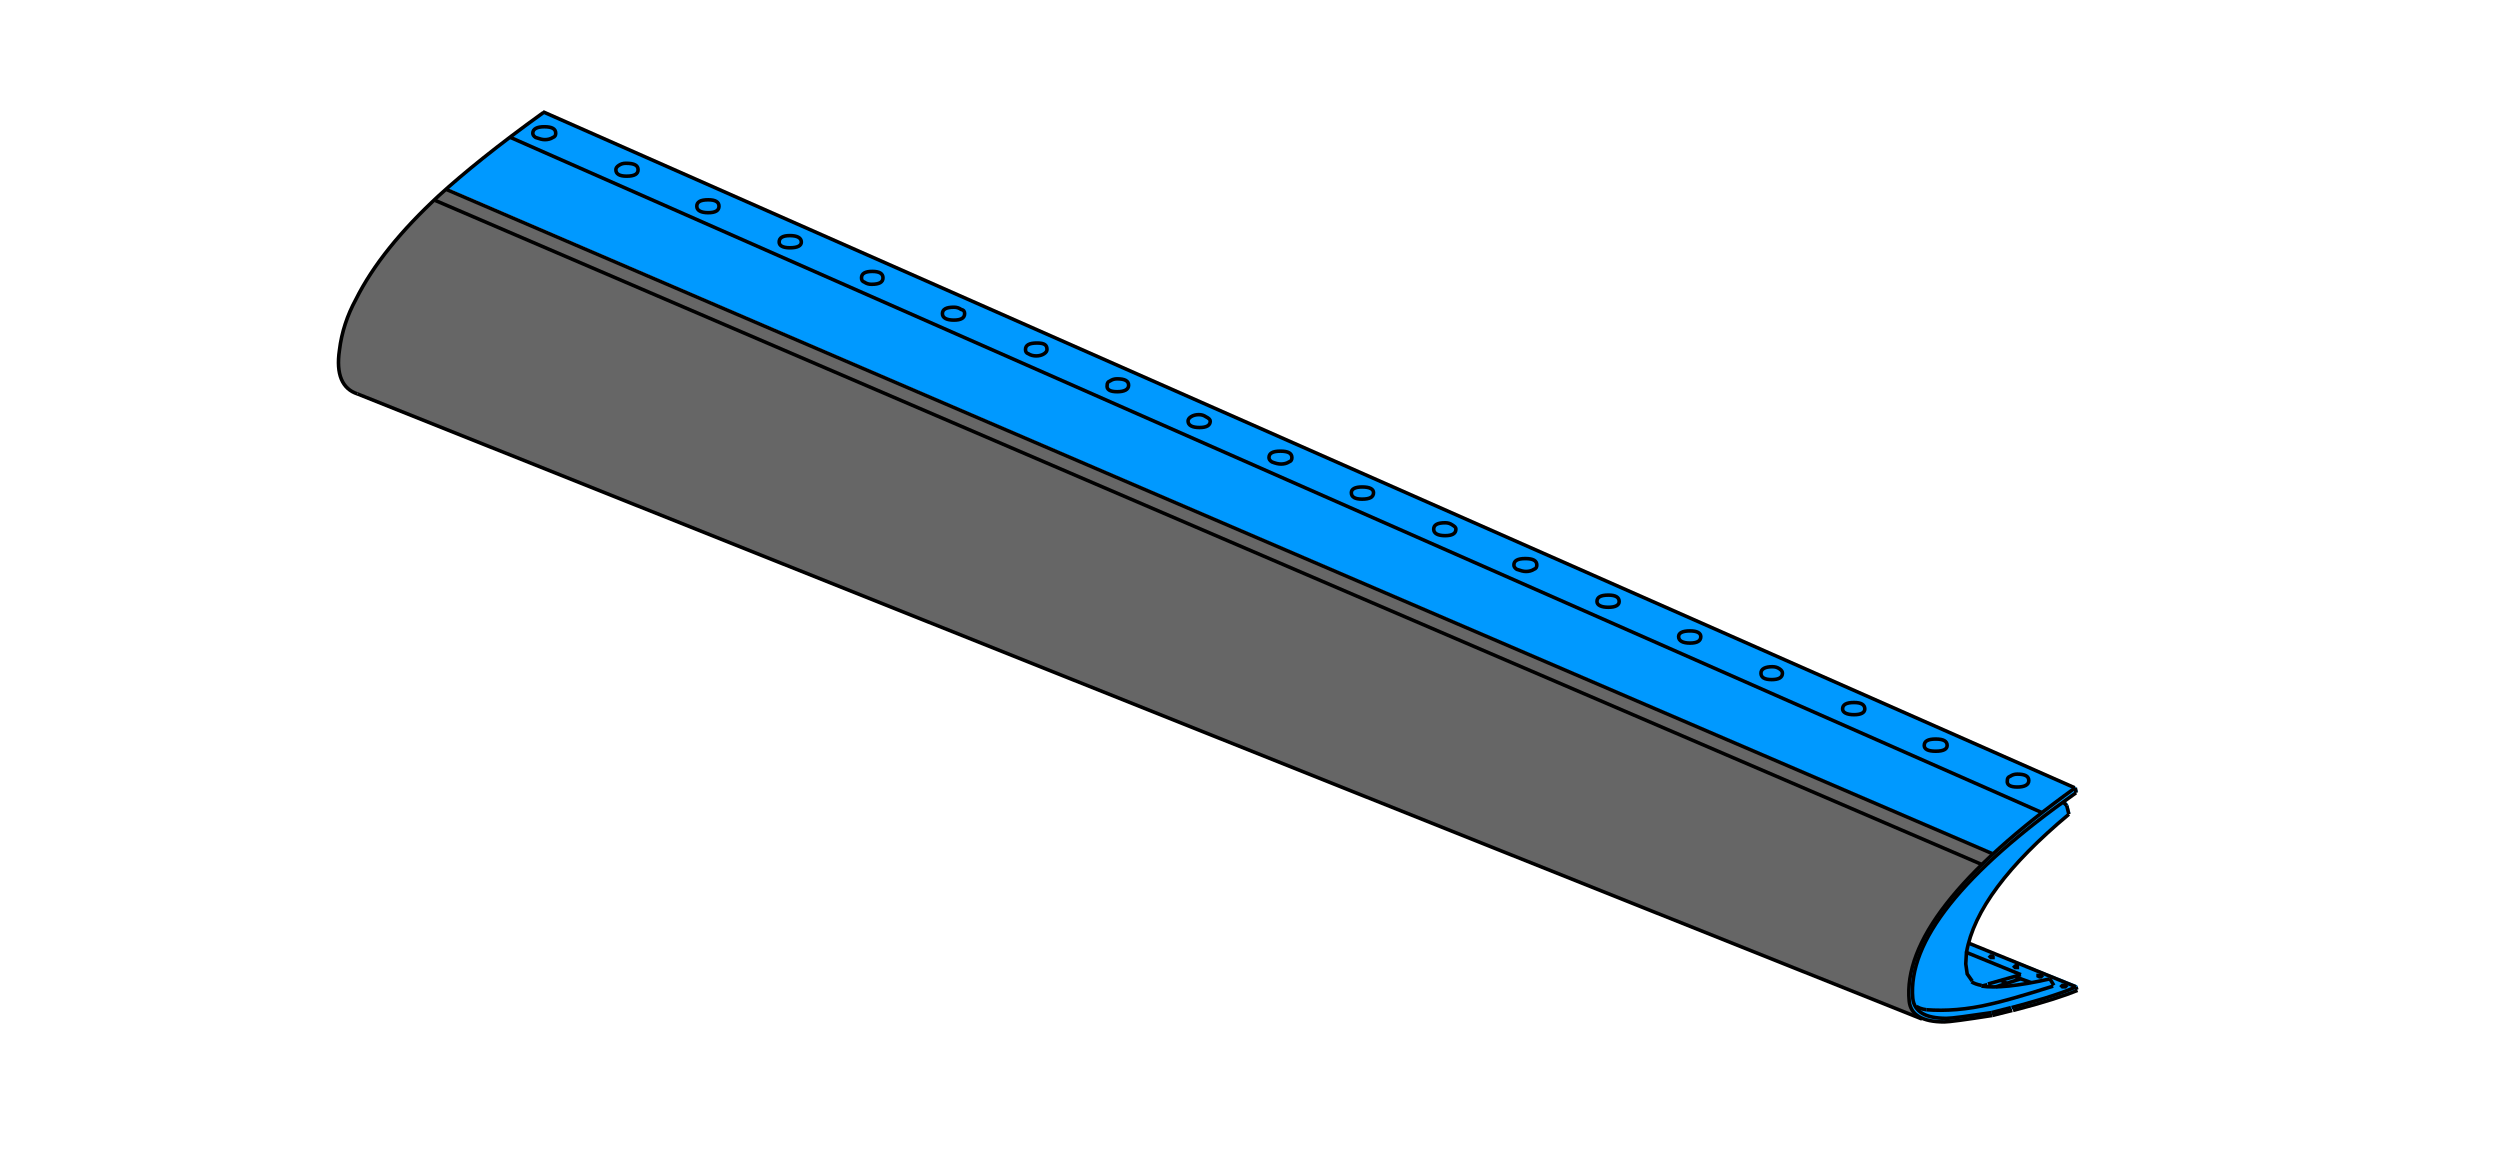 <?xml version="1.0" encoding="utf-8"?>
<!-- Generator: Adobe Illustrator 24.2.0, SVG Export Plug-In . SVG Version: 6.00 Build 0)  -->
<svg version="1.1" id="Ebene_1" xmlns="http://www.w3.org/2000/svg" xmlns:xlink="http://www.w3.org/1999/xlink" x="0px" y="0px"
	 viewBox="0 0 349.1 161" style="enable-background:new 0 0 349.1 161;" xml:space="preserve">
<style type="text/css">
	.st0{fill:#666666;}
	.st1{fill:#0099FF;}
	.st2{fill:none;stroke:#000000;stroke-width:0.5;stroke-miterlimit:5;}
</style>
<path class="st0" d="M276.8,120.7c0.5-0.5,1-1,1.6-1.5L62.3,26.3c-0.3,0.3-0.7,0.6-1,0.9c-0.2,0.2-0.4,0.4-0.6,0.6
	c-5,4.7-8.6,9.3-11,13.9c-1.2,2.2-1.9,4.6-2.3,7.1c-0.4,3.4,0.4,5.4,2.5,6.1l218.4,87.2c-1.1-0.5-1.7-1.3-1.8-2.4
	C266.1,134.2,269.5,127.9,276.8,120.7z"/>
<path class="st1" d="M289.9,109.9L289.9,109.9L75.9,15.6c-1.6,1.2-3.2,2.3-4.6,3.4c-3.6,2.7-6.6,5.2-9,7.2l216.1,92.9
	c-0.6,0.5-1.1,1-1.6,1.5c-7.3,7.2-10.7,13.5-10.1,19.1c0.1,1.1,0.7,1.9,1.8,2.4l0.1,0c0.8,0.3,1.8,0.5,3.1,0.5
	c0.6,0,2.8-0.3,6.6-0.9l2.9-0.8c4.3-1.1,7.3-2.1,9-2.8l-0.1-0.5l-15.1-6c1.4-5.5,6.1-11.5,14.1-18.1l-0.3-1.2l-0.4-0.5
	c0.6-0.4,1.1-0.9,1.8-1.3L289.9,109.9 M278,133.4h0.2l0.1,0l0,0.1l0,0.1H278V133.4L278,133.4 M281.7,134.8l0.1,0.1l-0.1,0h-0.4
	l-0.1,0l0.1-0.1l0.2-0.1L281.7,134.8 M288,137.5h0.4l0.1,0.1l-0.1,0.1H288l-0.1-0.1L288,137.5 M284.9,136.4l-0.2-0.1l0-0.1l0-0.1
	h0.5l0.1,0.1l-0.1,0.1H284.9z"/>
<path id="Layer2_7_MEMBER_0_MEMBER_1_MEMBER_0_1_STROKES" class="st2" d="M60.8,28l215.9,92.7"/>
<path id="Layer2_7_MEMBER_0_MEMBER_1_MEMBER_1_1_STROKES" class="st2" d="M62.2,26.4l216,92.8"/>
<path id="Layer2_7_MEMBER_0_MEMBER_1_MEMBER_2_1_STROKES" class="st2" d="M289.9,137.8l0.1,0.4"/>
<path id="Layer2_7_MEMBER_0_MEMBER_1_MEMBER_3_1_STROKES" class="st2" d="M289.8,110l0.1,0.7"/>
<path id="Layer2_7_MEMBER_0_MEMBER_1_MEMBER_4_1_STROKES" class="st2" d="M288.6,112.5l-0.4-0.4"/>
<path id="Layer2_7_MEMBER_0_MEMBER_1_MEMBER_5_1_STROKES" class="st2" d="M288.9,113.7l-0.3-1.2"/>
<path id="Layer2_7_MEMBER_0_MEMBER_1_MEMBER_6_1_STROKES" class="st2" d="M274.6,132.9l-0.1,1.7l0.2,1.4l0.7,1"/>
<path id="Layer2_7_MEMBER_0_MEMBER_1_MEMBER_7_1_STROKES" class="st2" d="M278.1,141.4c-3.4,0.5-5.5,0.8-6.3,0.8
	c-2.9,0-4.5-0.9-4.7-2.8c-0.7-7.9,6.9-17.5,22.8-28.7"/>
<path id="Layer2_7_MEMBER_0_MEMBER_1_MEMBER_8_1_STROKES" class="st2" d="M280.9,140.7c1.1-0.3,2.6-0.7,4.6-1.3
	c1.6-0.5,3.1-1,4.4-1.6"/>
<path id="Layer2_7_MEMBER_0_MEMBER_1_MEMBER_9_1_STROKES" class="st2" d="M278.1,141.4l2.7-0.7"/>
<path id="Layer2_7_MEMBER_0_MEMBER_1_MEMBER_10_1_STROKES" class="st2" d="M286.2,136.6l0.6,1"/>
<path id="Layer2_7_MEMBER_0_MEMBER_1_MEMBER_11_1_STROKES" class="st2" d="M275.3,137.1c0.3,0.2,0.8,0.4,1.4,0.5"/>
<path id="Layer2_7_MEMBER_0_MEMBER_1_MEMBER_12_1_STROKES" class="st2" d="M276.7,137.7c1.9,0.3,5.1,0,9.5-1"/>
<path id="Layer2_7_MEMBER_0_MEMBER_1_MEMBER_13_1_STROKES" class="st2" d="M288.9,113.7c-8.5,7.1-13.3,13.5-14.3,19.3"/>
<path id="Layer2_7_MEMBER_0_MEMBER_1_MEMBER_14_1_STROKES" class="st2" d="M288,137.6l-0.1,0.1l0.1,0.1h0.4l0.1-0.1l-0.1-0.1H288z"
	/>
<path id="Layer2_7_MEMBER_0_MEMBER_1_MEMBER_15_1_STROKES" class="st2" d="M284.6,136.2L284.6,136.2v0.1l0.2,0.1h0.2l0.1-0.1
	l-0.1-0.1H284.6z"/>
<path id="Layer2_7_MEMBER_0_MEMBER_1_MEMBER_16_1_STROKES" class="st2" d="M281.7,135L281.7,135v-0.1l-0.1-0.1l-0.2,0.1l-0.1,0.1
	l0.1,0.1H281.7z"/>
<path id="Layer2_7_MEMBER_0_MEMBER_1_MEMBER_17_1_STROKES" class="st2" d="M278.3,133.7L278.3,133.7v-0.1l-0.1-0.1h-0.2l-0.1,0.1
	l0.1,0.1H278.3z"/>
<path id="Layer2_7_MEMBER_0_MEMBER_1_MEMBER_18_1_STROKES" class="st2" d="M289.9,137.8l-15-6.1"/>
<path id="Layer2_7_MEMBER_0_MEMBER_1_MEMBER_19_1_STROKES" class="st2" d="M278.2,141.8c-3.8,0.6-6.1,0.9-6.7,0.9
	c-3.1,0-4.7-1-4.9-2.9c-0.8-8.2,6.9-18.1,23.2-29.8"/>
<path id="Layer2_7_MEMBER_0_MEMBER_1_MEMBER_20_1_STROKES" class="st2" d="M277.6,137.4l4.6-1.3"/>
<path id="Layer2_7_MEMBER_0_MEMBER_1_MEMBER_21_1_STROKES" class="st2" d="M282.2,136.1l-7.6-3.1"/>
<path id="Layer2_7_MEMBER_0_MEMBER_1_MEMBER_22_1_STROKES" class="st2" d="M276.7,137.7l0.8-0.2"/>
<path id="Layer2_7_MEMBER_0_MEMBER_1_MEMBER_23_1_STROKES" class="st2" d="M267.6,140.5c0.2,0.2,0.7,0.4,1.4,0.5"/>
<path id="Layer2_7_MEMBER_0_MEMBER_1_MEMBER_24_1_STROKES" class="st2" d="M283.6,137.2l-2.2-0.8"/>
<path id="Layer2_7_MEMBER_0_MEMBER_1_MEMBER_25_1_STROKES" class="st2" d="M278.7,137.8l3.4-1.1"/>
<path id="Layer2_7_MEMBER_0_MEMBER_1_MEMBER_26_1_STROKES" class="st2" d="M279.4,136.9l0.8,0.4"/>
<path id="Layer2_7_MEMBER_0_MEMBER_1_MEMBER_27_1_STROKES" class="st2" d="M269,141c2.6,0.2,5.7,0,9-0.8c1.4-0.3,4.3-1.1,8.7-2.5"/>
<path id="Layer2_7_MEMBER_0_MEMBER_1_MEMBER_28_1_STROKES" class="st2" d="M281.1,141.1c4.3-1.1,7.3-2.1,9-2.8"/>
<path id="Layer2_7_MEMBER_0_MEMBER_1_MEMBER_29_1_STROKES" class="st2" d="M278.2,141.8l2.8-0.7"/>
<path id="Layer2_7_MEMBER_0_MEMBER_1_MEMBER_30_1_STROKES" class="st2" d="M49.9,55c-2.1-0.7-3-2.7-2.5-6.1c0.3-2.5,1.1-4.9,2.3-7.1
	c2.4-4.8,6.3-9.6,11.6-14.5c3.4-3.1,8.2-7,14.6-11.6"/>
<path id="Layer2_7_MEMBER_0_MEMBER_1_MEMBER_31_1_STROKES" class="st2" d="M49.9,55l218.5,87.3"/>
<path id="Layer2_7_MEMBER_0_MEMBER_1_MEMBER_32_1_STROKES" class="st2" d="M75.8,15.6L289.7,110"/>
<path id="Layer2_7_MEMBER_0_MEMBER_1_MEMBER_33_1_STROKES" class="st2" d="M71.3,19.2l213.9,94.3"/>
<path id="Layer2_7_MEMBER_0_MEMBER_1_MEMBER_34_1_STROKES" class="st2" d="M89.1,23.7c0,0.6-0.5,0.9-1.6,0.9c-1,0-1.5-0.3-1.5-0.9
	c0-0.2,0.1-0.4,0.4-0.6c0.3-0.2,0.6-0.3,1-0.3C88.6,22.8,89.1,23.1,89.1,23.7z"/>
<path id="Layer2_7_MEMBER_0_MEMBER_1_MEMBER_35_1_STROKES" class="st2" d="M100.4,28.8c0,0.6-0.5,0.9-1.5,0.9c-1,0-1.6-0.3-1.6-0.9
	s0.5-0.9,1.6-0.9C99.9,27.9,100.4,28.2,100.4,28.8z"/>
<path id="Layer2_7_MEMBER_0_MEMBER_1_MEMBER_36_1_STROKES" class="st2" d="M111.9,33.8c0,0.5-0.5,0.8-1.6,0.8c-1,0-1.5-0.3-1.5-0.8
	c0-0.6,0.5-0.9,1.5-0.9C111.3,32.9,111.9,33.2,111.9,33.8z"/>
<path id="Layer2_7_MEMBER_0_MEMBER_1_MEMBER_37_1_STROKES" class="st2" d="M123.3,38.8c0,0.6-0.5,0.9-1.6,0.9c-0.4,0-0.7-0.1-1-0.3
	c-0.3-0.1-0.4-0.3-0.4-0.6c0-0.6,0.5-0.9,1.5-0.9C122.8,37.9,123.3,38.2,123.3,38.8z"/>
<path id="Layer2_7_MEMBER_0_MEMBER_1_MEMBER_38_1_STROKES" class="st2" d="M134.7,43.8c0,0.6-0.5,0.9-1.5,0.9c-1,0-1.6-0.3-1.6-0.9
	s0.5-0.9,1.6-0.9c0.4,0,0.7,0.1,1,0.3C134.6,43.3,134.7,43.5,134.7,43.8z"/>
<path id="Layer2_7_MEMBER_0_MEMBER_1_MEMBER_39_1_STROKES" class="st2" d="M146.2,48.8c0,0.2-0.1,0.4-0.4,0.6
	c-0.3,0.2-0.7,0.3-1.1,0.3c-0.4,0-0.8-0.1-1.1-0.3c-0.3-0.1-0.4-0.3-0.4-0.6c0-0.6,0.5-0.9,1.6-0.9S146.2,48.2,146.2,48.8z"/>
<path id="Layer2_7_MEMBER_0_MEMBER_1_MEMBER_40_1_STROKES" class="st2" d="M156,54.7c1,0,1.6-0.3,1.6-0.9s-0.5-0.9-1.6-0.9
	c-0.4,0-0.7,0.1-1,0.3c-0.3,0.1-0.4,0.3-0.4,0.6C154.5,54.4,155,54.7,156,54.7z"/>
<path id="Layer2_7_MEMBER_0_MEMBER_1_MEMBER_41_1_STROKES" class="st2" d="M169,58.8c0,0.6-0.5,0.9-1.5,0.9c-1,0-1.6-0.3-1.6-0.9
	c0-0.2,0.1-0.4,0.4-0.6c0.3-0.2,0.7-0.3,1.1-0.3c0.4,0,0.7,0.1,1,0.3C168.8,58.4,169,58.6,169,58.8z"/>
<path id="Layer2_7_MEMBER_0_MEMBER_1_MEMBER_42_1_STROKES" class="st2" d="M178.9,64.8c0.4,0,0.8-0.1,1.1-0.3
	c0.3-0.1,0.4-0.3,0.4-0.6c0-0.6-0.5-0.9-1.6-0.9s-1.6,0.3-1.6,0.9c0,0.2,0.1,0.4,0.4,0.6C178.1,64.7,178.5,64.8,178.9,64.8z"/>
<path id="Layer2_7_MEMBER_0_MEMBER_1_MEMBER_43_1_STROKES" class="st2" d="M191.8,68.8c0,0.6-0.5,0.9-1.6,0.9c-1,0-1.5-0.3-1.5-0.9
	c0-0.5,0.5-0.8,1.5-0.8C191.3,68,191.8,68.3,191.8,68.8z"/>
<path id="Layer2_7_MEMBER_0_MEMBER_1_MEMBER_44_1_STROKES" class="st2" d="M203.3,73.9c0,0.6-0.5,0.9-1.5,0.9c-1,0-1.6-0.3-1.6-0.9
	s0.5-0.9,1.6-0.9c0.4,0,0.7,0.1,1,0.3C203.1,73.5,203.3,73.6,203.3,73.9z"/>
<path id="Layer2_7_MEMBER_0_MEMBER_1_MEMBER_45_1_STROKES" class="st2" d="M213.1,79.8c0.4,0,0.8-0.1,1.1-0.3
	c0.3-0.1,0.4-0.3,0.4-0.6c0-0.6-0.5-0.9-1.6-0.9s-1.6,0.3-1.6,0.9c0,0.2,0.1,0.4,0.4,0.6C212.4,79.7,212.7,79.8,213.1,79.8z"/>
<path id="Layer2_7_MEMBER_0_MEMBER_1_MEMBER_46_1_STROKES" class="st2" d="M226.1,84c0,0.5-0.5,0.8-1.5,0.8c-1,0-1.6-0.3-1.6-0.8
	c0-0.6,0.5-0.9,1.6-0.9C225.6,83.1,226.1,83.4,226.1,84z"/>
<path id="Layer2_7_MEMBER_0_MEMBER_1_MEMBER_47_1_STROKES" class="st2" d="M237.5,88.9c0,0.6-0.5,0.9-1.5,0.9c-1,0-1.6-0.3-1.6-0.9
	c0-0.5,0.5-0.8,1.6-0.8C237,88.1,237.5,88.4,237.5,88.9z"/>
<path id="Layer2_7_MEMBER_0_MEMBER_1_MEMBER_48_1_STROKES" class="st2" d="M247.4,94.9c1,0,1.5-0.3,1.5-0.9c0-0.2-0.1-0.4-0.4-0.6
	c-0.3-0.2-0.6-0.3-1-0.3c-1,0-1.6,0.3-1.6,0.9S246.4,94.9,247.4,94.9z"/>
<path id="Layer2_7_MEMBER_0_MEMBER_1_MEMBER_49_1_STROKES" class="st2" d="M260.4,99c0,0.5-0.5,0.8-1.5,0.8c-1,0-1.6-0.3-1.6-0.8
	c0-0.6,0.5-0.9,1.6-0.9C259.9,98.1,260.4,98.4,260.4,99z"/>
<path id="Layer2_7_MEMBER_0_MEMBER_1_MEMBER_50_1_STROKES" class="st2" d="M271.9,104.1c0,0.5-0.5,0.8-1.6,0.8s-1.6-0.3-1.6-0.8
	c0-0.6,0.5-0.9,1.6-0.9C271.4,103.2,271.9,103.5,271.9,104.1z"/>
<path id="Layer2_7_MEMBER_0_MEMBER_1_MEMBER_51_1_STROKES" class="st2" d="M281.7,109.9c1,0,1.6-0.3,1.6-0.9c0-0.6-0.5-0.9-1.6-0.9
	c-0.4,0-0.7,0.1-1,0.3c-0.3,0.1-0.4,0.3-0.4,0.6C280.2,109.6,280.7,109.9,281.7,109.9z"/>
<path id="Layer2_7_MEMBER_0_MEMBER_1_MEMBER_52_1_STROKES" class="st2" d="M76.1,19.5c0.4,0,0.8-0.1,1.1-0.3
	c0.3-0.1,0.4-0.3,0.4-0.6c0-0.6-0.5-0.9-1.6-0.9c-1,0-1.6,0.3-1.6,0.9c0,0.2,0.1,0.4,0.4,0.6C75.4,19.4,75.7,19.5,76.1,19.5z"/>
</svg>

